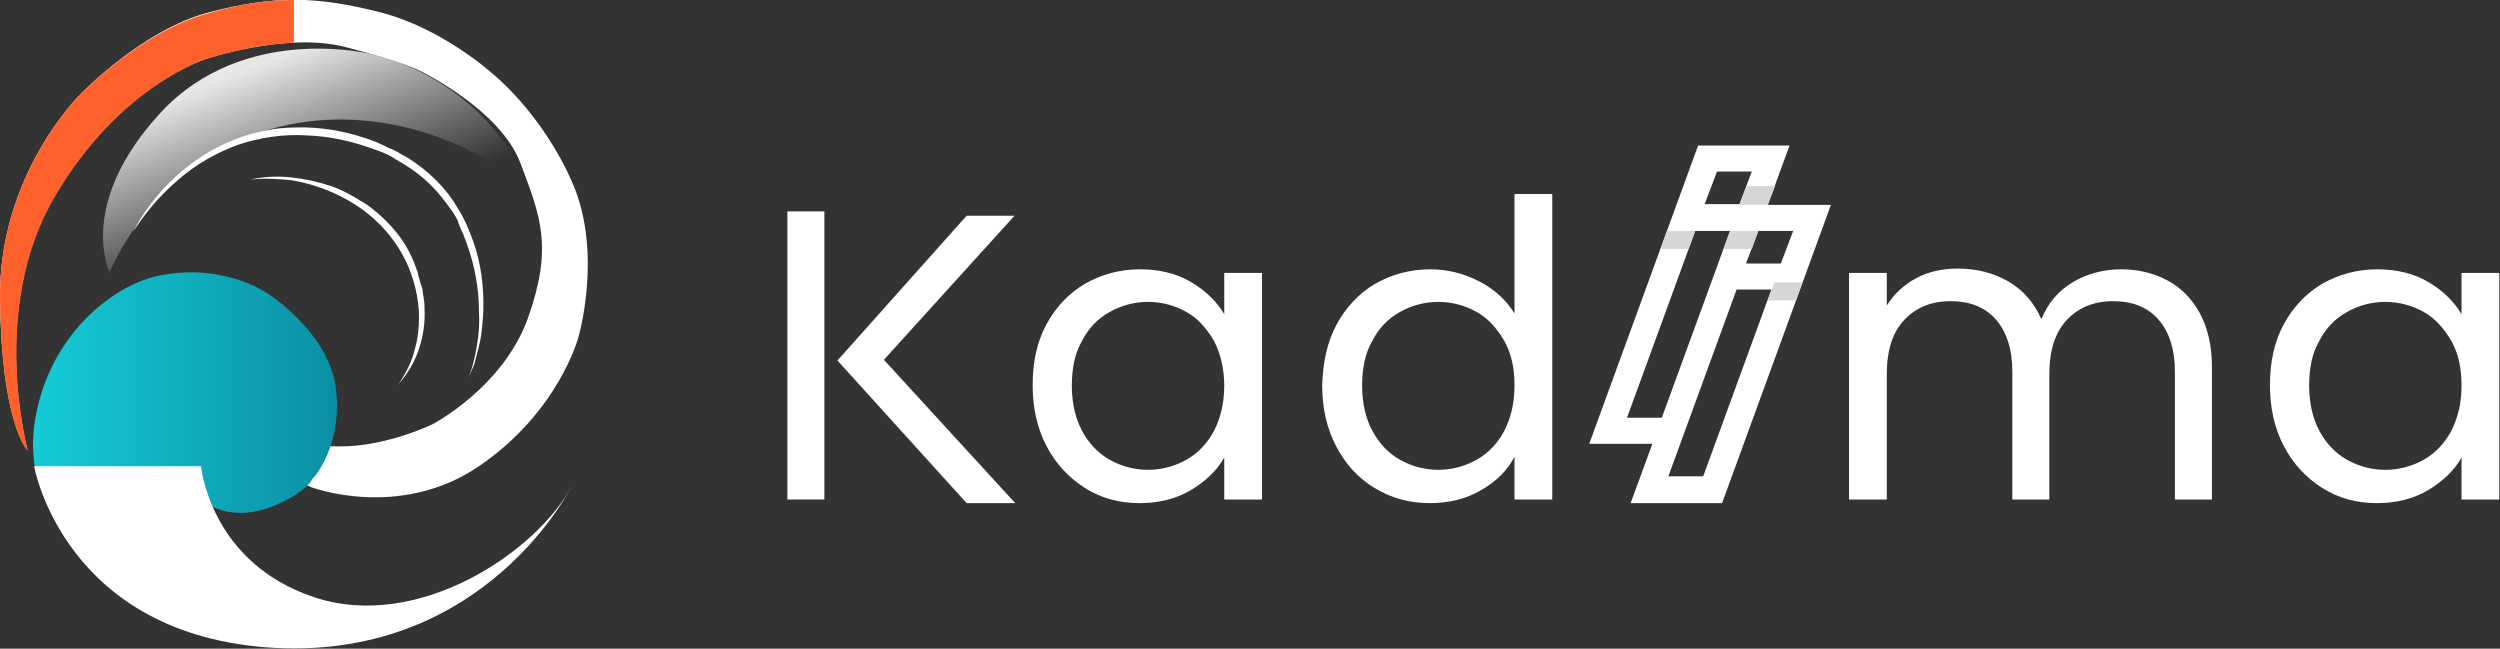 <svg width="185" height="48" viewBox="0 0 185 48" fill="none" xmlns="http://www.w3.org/2000/svg">
<rect x="0" y="0" width="185" height="48" fill="#333333" stroke="none"/>
<g clip-path="url(#clip0_12_309)">
<path d="M130.816 15.16L132.427 10.768H125.66L117.605 32.839H122.277L120.666 37.232H127.433L135.488 15.16H130.816ZM130.118 17.089H132.695L131.782 19.5H129.205L130.118 17.089ZM127.057 12.696H129.634L128.721 15.107H126.144L127.057 12.696ZM125.446 17.089H128.023L122.975 30.91H120.398L125.446 17.089ZM123.459 35.25L128.507 21.428H131.084L126.036 35.25H123.459Z" fill="white"/>
<path d="M128.721 15.16L129.258 13.768H131.353L130.816 15.16H128.721Z" fill="#D6D6D6"/>
<path d="M122.868 18.428L123.351 17.089H125.446L124.962 18.428H122.868Z" fill="#D6D6D6"/>
<path d="M127.54 18.428L128.023 17.089H130.118L129.634 18.428H127.54Z" fill="#D6D6D6"/>
<path d="M130.816 22.232L131.299 20.893H133.393L132.91 22.232H130.816Z" fill="#D6D6D6"/>
<path d="M58.266 15.643V36.964H61.004V27.214V15.643H58.266Z" fill="white"/>
<path d="M75.128 37.232L65.408 26.625L75.074 15.964H71.53L61.971 26.678L71.53 37.232H75.128Z" fill="white"/>
<path d="M77.437 24C78.135 22.714 79.102 21.697 80.283 21C81.518 20.304 82.861 19.929 84.364 19.929C85.814 19.929 87.103 20.25 88.177 20.893C89.251 21.536 90.057 22.339 90.594 23.25V20.197H93.386V36.964H90.594V33.857C90.057 34.822 89.197 35.625 88.123 36.268C87.049 36.911 85.76 37.232 84.311 37.232C82.807 37.232 81.465 36.857 80.283 36.107C79.102 35.357 78.135 34.339 77.437 33C76.739 31.661 76.417 30.161 76.417 28.5C76.417 26.786 76.739 25.286 77.437 24ZM89.842 25.232C89.305 24.322 88.66 23.572 87.801 23.089C86.942 22.607 85.975 22.339 84.955 22.339C83.935 22.339 82.968 22.607 82.109 23.089C81.25 23.572 80.552 24.268 80.068 25.232C79.531 26.143 79.316 27.268 79.316 28.554C79.316 29.839 79.585 30.964 80.068 31.875C80.552 32.786 81.25 33.536 82.109 34.018C82.968 34.5 83.935 34.768 84.955 34.768C85.975 34.768 86.942 34.5 87.801 34.018C88.66 33.536 89.359 32.786 89.842 31.875C90.325 30.911 90.594 29.839 90.594 28.554C90.594 27.268 90.325 26.197 89.842 25.232Z" fill="white"/>
<path d="M98.917 23.999C99.615 22.714 100.582 21.696 101.763 20.999C102.999 20.303 104.341 19.928 105.845 19.928C107.134 19.928 108.369 20.249 109.496 20.839C110.624 21.428 111.483 22.231 112.074 23.196V14.356H114.867V36.964H112.074V33.803C111.537 34.821 110.732 35.624 109.604 36.267C108.53 36.91 107.241 37.231 105.791 37.231C104.287 37.231 102.945 36.856 101.71 36.106C100.475 35.356 99.562 34.339 98.864 32.999C98.165 31.66 97.843 30.16 97.843 28.499C97.897 26.785 98.219 25.285 98.917 23.999ZM111.322 25.231C110.785 24.321 110.141 23.571 109.282 23.089C108.422 22.606 107.456 22.339 106.435 22.339C105.415 22.339 104.449 22.606 103.589 23.089C102.73 23.571 102.032 24.267 101.549 25.231C101.012 26.142 100.797 27.267 100.797 28.553C100.797 29.839 101.065 30.964 101.549 31.874C102.086 32.839 102.73 33.535 103.589 34.017C104.449 34.499 105.415 34.767 106.435 34.767C107.456 34.767 108.422 34.499 109.282 34.017C110.141 33.535 110.839 32.785 111.322 31.874C111.806 30.91 112.074 29.839 112.074 28.553C112.074 27.267 111.859 26.196 111.322 25.231Z" fill="white"/>
<path d="M160.351 20.732C161.372 21.268 162.177 22.071 162.768 23.143C163.358 24.214 163.681 25.554 163.681 27.107V36.964H160.942V27.482C160.942 25.821 160.512 24.536 159.707 23.625C158.901 22.714 157.774 22.286 156.377 22.286C154.927 22.286 153.8 22.768 152.94 23.679C152.081 24.589 151.652 25.929 151.652 27.696V36.964H148.913V27.482C148.913 25.821 148.483 24.536 147.678 23.625C146.872 22.714 145.745 22.286 144.348 22.286C142.898 22.286 141.771 22.768 140.911 23.679C140.052 24.589 139.623 25.929 139.623 27.696V36.964H136.83V20.196H139.623V22.607C140.16 21.75 140.911 21.054 141.824 20.571C142.737 20.089 143.758 19.875 144.885 19.875C146.282 19.875 147.517 20.196 148.644 20.839C149.718 21.482 150.524 22.393 151.061 23.625C151.544 22.446 152.296 21.536 153.37 20.893C154.444 20.25 155.679 19.929 156.968 19.929C158.203 19.929 159.331 20.196 160.351 20.732Z" fill="white"/>
<path d="M168.997 24C169.695 22.714 170.662 21.697 171.843 21C173.078 20.304 174.421 19.929 175.924 19.929C177.374 19.929 178.663 20.25 179.737 20.893C180.811 21.536 181.617 22.339 182.154 23.25V20.197H184.946V36.964H182.154V33.857C181.617 34.822 180.757 35.625 179.683 36.268C178.609 36.911 177.321 37.232 175.871 37.232C174.367 37.232 173.025 36.857 171.843 36.107C170.662 35.357 169.695 34.339 168.997 33C168.299 31.661 167.977 30.161 167.977 28.5C167.977 26.786 168.299 25.286 168.997 24ZM181.402 25.232C180.865 24.322 180.22 23.572 179.361 23.089C178.502 22.607 177.535 22.339 176.515 22.339C175.495 22.339 174.528 22.607 173.669 23.089C172.81 23.572 172.112 24.268 171.628 25.232C171.091 26.143 170.876 27.268 170.876 28.554C170.876 29.839 171.145 30.964 171.628 31.875C172.112 32.786 172.81 33.536 173.669 34.018C174.528 34.5 175.495 34.768 176.515 34.768C177.535 34.768 178.502 34.5 179.361 34.018C180.22 33.536 180.919 32.786 181.402 31.875C181.885 30.911 182.154 29.839 182.154 28.554C182.154 27.268 181.939 26.197 181.402 25.232Z" fill="white"/>
<path d="M8.109 20.143C8.109 20.143 5.639 15.107 11.868 8.357C18.097 1.607 27.549 4.018 27.549 4.018C27.549 4.018 35.711 5.518 39.309 14.09C32.758 8.732 24.219 7.34 17.345 10.554C11.546 13.286 8.914 18.322 8.109 20.143Z" fill="url(#paint0_linear_12_309)"/>
<path d="M2.041 33.322C2.041 33.322 -0.859 22.822 4.028 14.518C8.914 6.214 15.305 4.339 15.305 4.339C15.305 4.339 21.212 2.357 25.562 3.482C29.912 4.607 31.093 5.25 31.093 5.25C31.093 5.25 37 8.089 38.504 12.054C40.007 16.018 40.92 18.268 39.094 23.464C37.269 28.661 32.006 31.393 32.006 31.393C32.006 31.393 28.086 33.322 24.273 33C20.514 32.679 20.514 32.679 20.514 32.679L20.084 36.054L22.447 35.786L23.038 36.054C23.038 36.054 29.536 38.518 35.443 34.5C41.35 30.482 42.8 24.964 42.8 24.964C42.8 24.964 44.626 18.75 42.37 13.554C40.115 8.357 36.463 5.464 36.463 5.464C36.463 5.464 32.758 2.089 28.139 0.911C23.521 -0.268 20.406 -0.375 15.466 0.911C10.525 2.197 5.961 6.964 5.961 6.964C5.961 6.964 -0.107 12.857 5.24381e-06 22.125C0.107 31.393 2.041 33.322 2.041 33.322Z" fill="#1A2739"/>
<path d="M9.827 17.197C10.203 16.447 10.687 15.697 11.223 15C11.761 14.304 12.351 13.661 12.996 13.072C14.284 11.893 15.788 10.929 17.453 10.286C18.258 9.964 19.118 9.75 20.03 9.589C20.89 9.429 21.803 9.429 22.662 9.429C24.434 9.482 26.152 9.857 27.817 10.5L28.408 10.768C28.623 10.875 28.784 10.982 28.999 11.036L29.321 11.197C29.428 11.25 29.536 11.304 29.589 11.357L30.18 11.679C30.932 12.161 31.63 12.697 32.274 13.339C32.919 13.982 33.456 14.679 33.885 15.429C34.369 16.179 34.691 16.982 35.013 17.839C35.604 19.5 35.819 21.268 35.765 23.036C35.711 23.893 35.657 24.804 35.443 25.607C35.335 26.036 35.228 26.464 35.12 26.893C34.959 27.322 34.798 27.697 34.53 28.072C34.798 27.697 34.906 27.322 35.013 26.893C35.12 26.464 35.228 26.036 35.282 25.607C35.443 24.75 35.496 23.893 35.443 23.036C35.443 21.322 35.12 19.607 34.53 18C34.476 17.786 34.369 17.625 34.315 17.411C34.208 17.197 34.154 17.036 34.047 16.822L33.832 16.232L33.51 15.697C33.026 15 32.489 14.304 31.898 13.714C31.308 13.125 30.61 12.589 29.912 12.161L29.375 11.839C29.267 11.786 29.213 11.732 29.106 11.679L28.837 11.518C28.623 11.411 28.462 11.357 28.247 11.25L27.656 11.036C26.045 10.447 24.38 10.072 22.662 10.018C20.943 9.911 19.225 10.179 17.614 10.714C16.003 11.304 14.499 12.161 13.21 13.286C11.868 14.411 10.74 15.75 9.827 17.197Z" fill="white"/>
<path d="M18.527 13.286C19.494 13.071 20.514 13.018 21.534 13.125C22.555 13.232 23.521 13.446 24.488 13.768C25.454 14.089 26.314 14.625 27.173 15.161C27.978 15.75 28.73 16.446 29.375 17.25C30.019 18.053 30.502 18.964 30.825 19.928C30.878 20.036 30.932 20.143 30.932 20.303C30.986 20.411 30.986 20.571 31.039 20.678L31.147 21.053L31.2 21.214L31.254 21.375L31.308 21.75C31.308 21.857 31.361 22.018 31.361 22.125C31.415 22.393 31.415 22.607 31.415 22.875C31.469 23.893 31.308 24.911 30.986 25.875C30.663 26.839 30.126 27.696 29.482 28.446C30.019 27.643 30.502 26.732 30.717 25.768C30.986 24.803 31.039 23.839 30.986 22.875C30.825 20.946 30.126 19.071 28.945 17.571C27.764 16.018 26.152 14.893 24.38 14.143C23.467 13.768 22.555 13.5 21.588 13.339C20.514 13.232 19.547 13.178 18.527 13.286Z" fill="white"/>
<path d="M2.041 33.322C2.041 33.322 -0.859 22.822 4.028 14.518C8.914 6.214 15.305 4.339 15.305 4.339C15.305 4.339 21.212 2.357 25.562 3.482C29.912 4.607 31.093 5.25 31.093 5.25C31.093 5.25 37 8.089 38.504 12.054C40.007 16.018 40.92 18.268 39.094 23.464C37.269 28.661 32.006 31.393 32.006 31.393C32.006 31.393 28.086 33.322 24.273 33C20.514 32.679 20.514 32.679 20.514 32.679L20.084 36.054L22.447 35.786L23.038 36.054C23.038 36.054 29.536 38.518 35.443 34.5C41.35 30.482 42.8 24.964 42.8 24.964C42.8 24.964 44.626 18.75 42.37 13.554C40.115 8.357 36.463 5.464 36.463 5.464C36.463 5.464 32.758 2.089 28.139 0.911C23.521 -0.268 20.406 -0.375 15.466 0.911C10.525 2.197 5.961 6.964 5.961 6.964C5.961 6.964 -0.107 12.857 5.24381e-06 22.125C0.107 31.393 2.041 33.322 2.041 33.322Z" fill="white"/>
<path d="M21.749 0V3.161C18.419 3.321 15.358 4.339 15.358 4.339C15.358 4.339 8.968 6.214 4.081 14.518C-0.806 22.768 2.041 33.161 2.041 33.321C1.933 33.268 0.107 31.232 5.24381e-06 22.125C-0.107 12.857 5.961 6.964 5.961 6.964C5.961 6.964 10.525 2.25 15.466 0.964C17.882 0.268 19.816 0 21.749 0Z" fill="#FE612B"/>
<path d="M20.514 32.679C20.514 32.679 20.514 32.679 21.749 32.786V35.893L20.084 36.054L20.514 32.679Z" fill="#1A2739"/>
<path d="M14.499 36.536L15.734 37.5C15.734 37.5 17.506 38.518 20.084 37.5C22.125 36.697 22.823 35.893 23.038 35.572C23.091 35.464 23.145 35.357 23.253 35.304C23.736 34.714 25.293 32.411 24.864 28.768C24.38 24.75 20.084 21.911 20.084 21.911C20.084 21.911 17.077 19.554 12.297 20.304C10.472 20.572 8.914 21.429 7.679 22.393C5.209 24.322 3.491 27.054 2.792 30.107C2.47 31.447 2.309 33 2.578 34.5L7.894 37.072L14.499 36.536Z" fill="url(#paint1_linear_12_309)"/>
<path d="M42.316 35.946C42.316 35.946 36.033 48.75 20.353 47.946C4.726 47.089 2.524 34.5 2.524 34.5H14.875C14.875 34.5 15.52 41.625 23.253 44.196C30.985 46.768 39.792 40.768 42.316 35.946Z" fill="white"/>
</g>
<defs>
<linearGradient id="paint0_linear_12_309" x1="18.833" y1="4.957" x2="23.618" y2="17.054" gradientUnits="userSpaceOnUse">
<stop stop-color="#E7E8E5"/>
<stop offset="1" stop-color="#E0E1DF" stop-opacity="0"/>
</linearGradient>
<linearGradient id="paint1_linear_12_309" x1="2.407" y1="29.05" x2="24.942" y2="29.05" gradientUnits="userSpaceOnUse">
<stop stop-color="#15CCD8"/>
<stop offset="1" stop-color="#0A8FA4"/>
</linearGradient>
<clipPath id="clip0_12_309">
<rect width="185" height="48" fill="white"/>
</clipPath>
</defs>
</svg>
